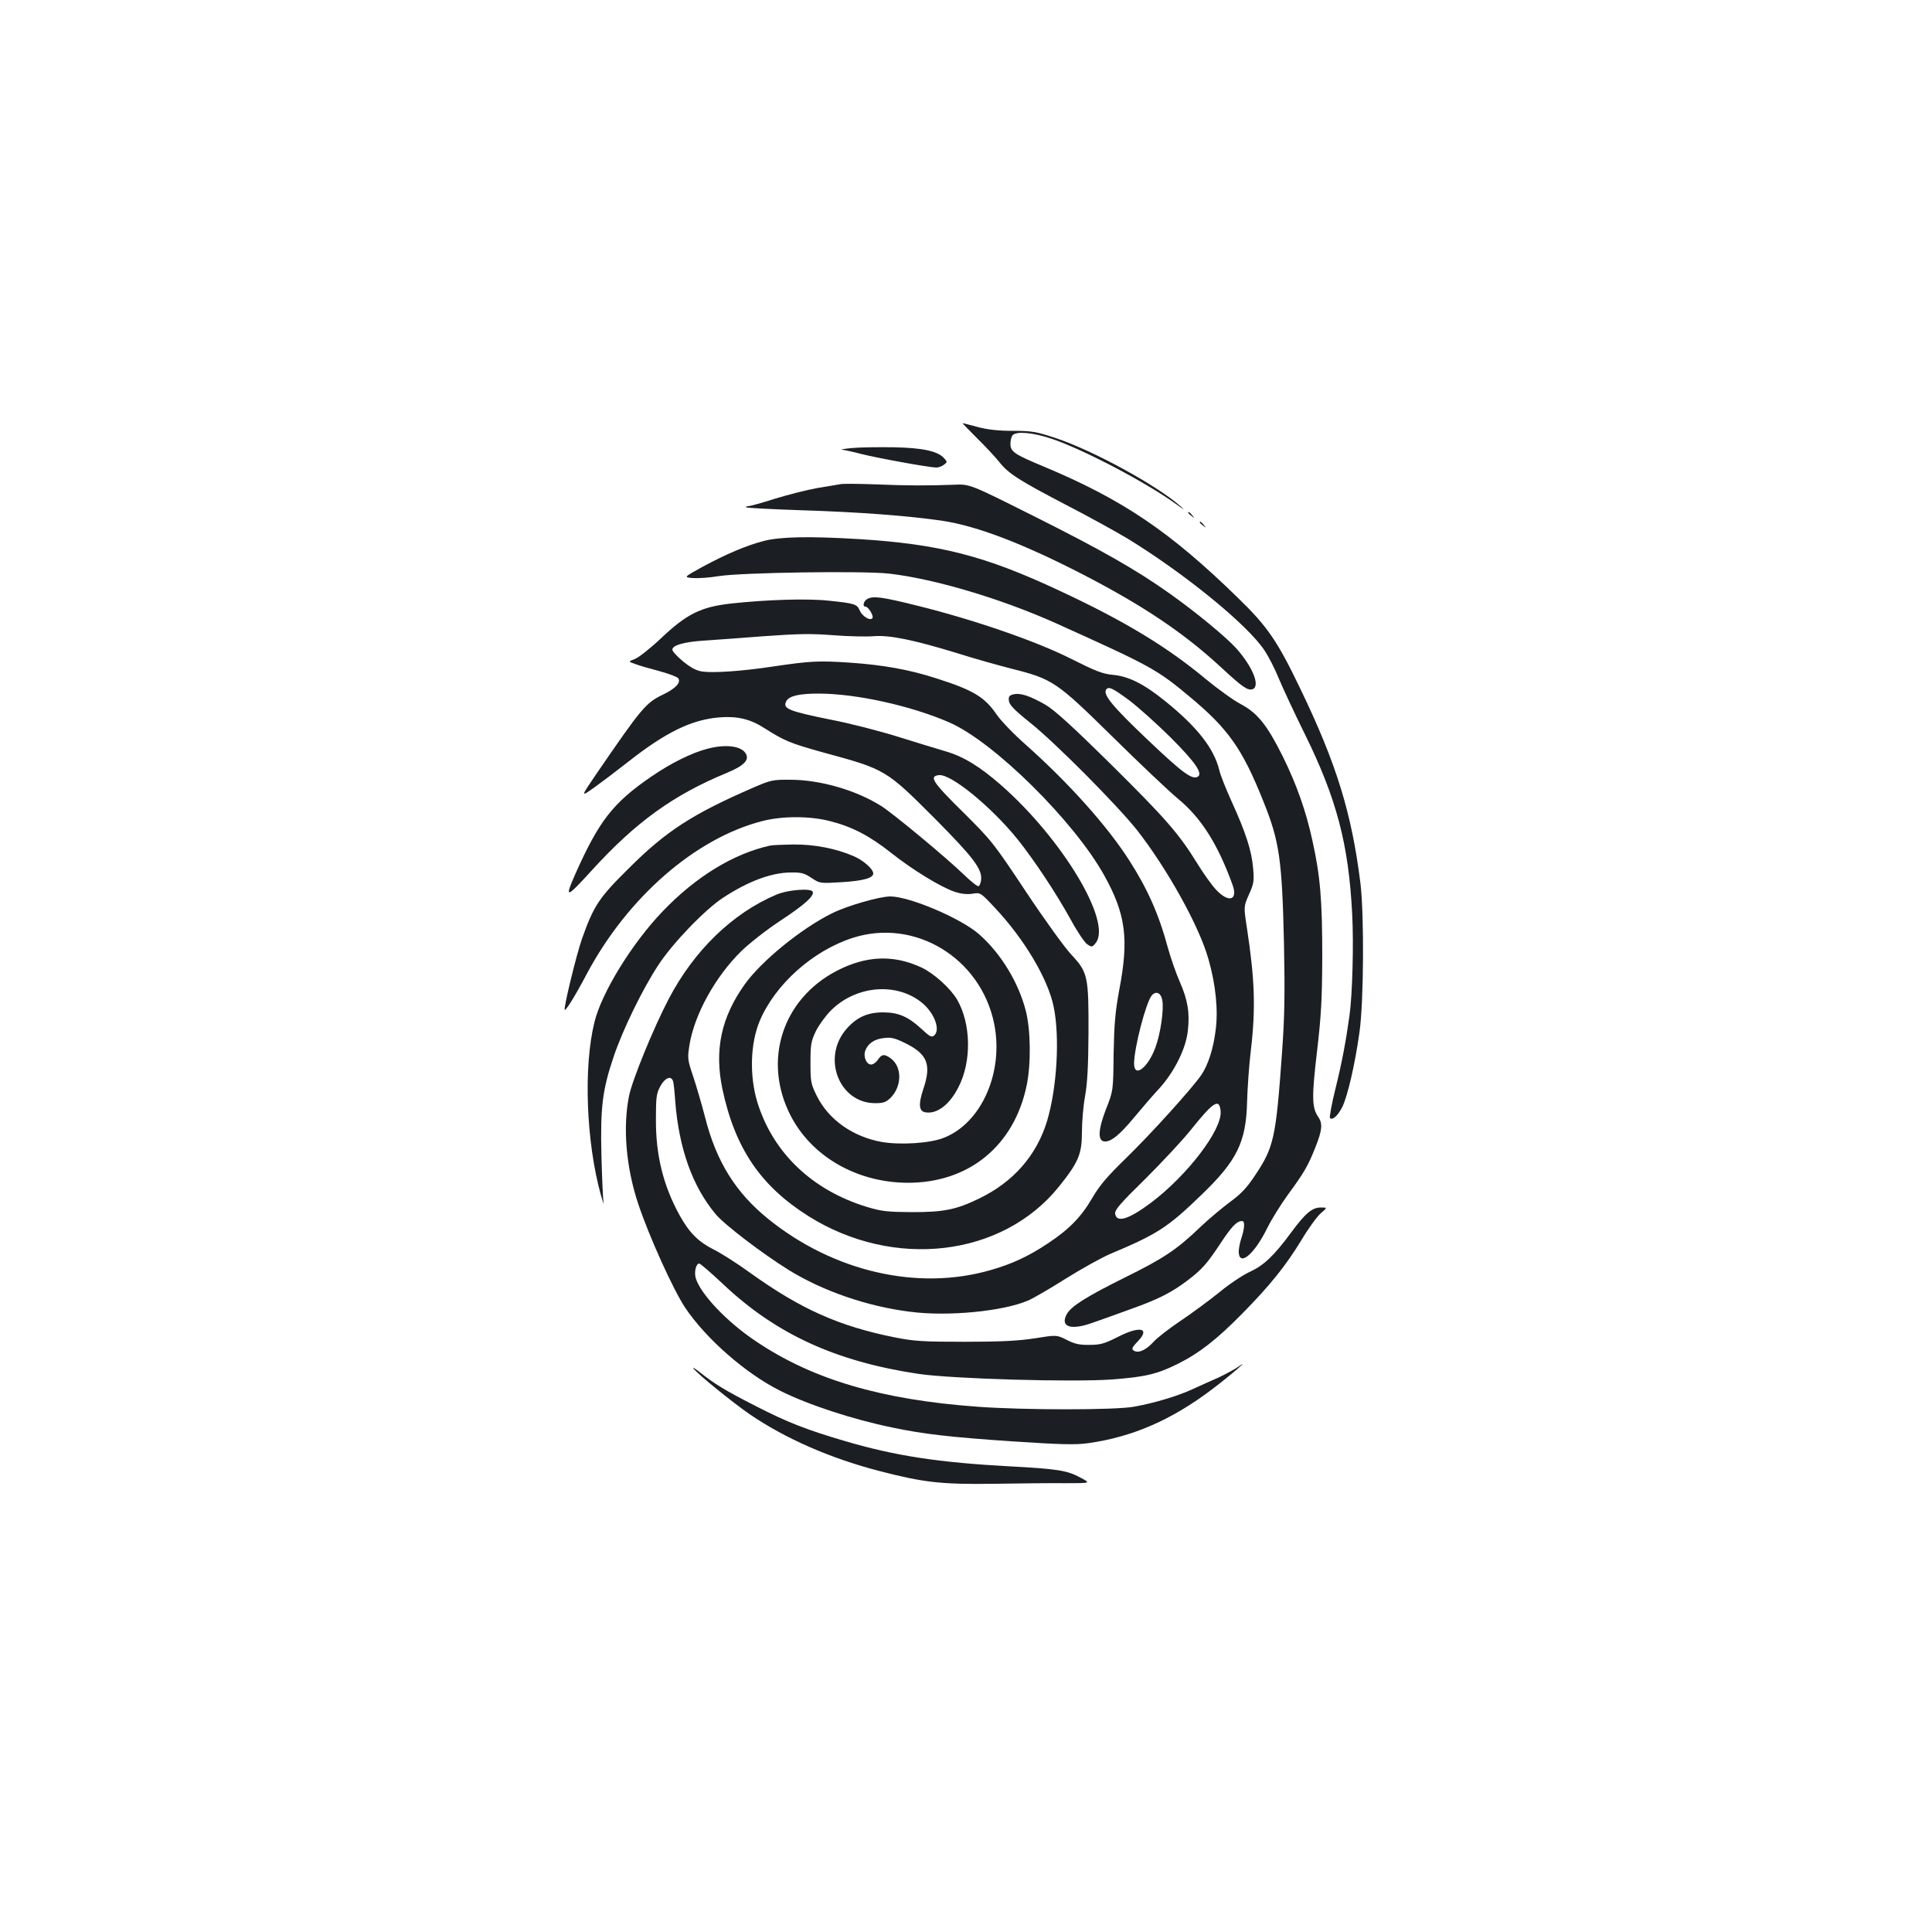 <?xml version="1.0" standalone="no"?>
<!DOCTYPE svg PUBLIC "-//W3C//DTD SVG 20010904//EN"
 "http://www.w3.org/TR/2001/REC-SVG-20010904/DTD/svg10.dtd">
<svg version="1.0" xmlns="http://www.w3.org/2000/svg"
 width="1000pt" height="1000pt" viewBox="0 0 1000 1000"
 preserveAspectRatio="xMidYMid meet">
<g transform="translate(0,1000) scale(0.1,-0.1)"
fill="#1b1f23" stroke="none">
<path d="M5057 7732 c43 -42 95 -98 115 -123 48 -61 102 -95 353 -226 116 -60
253 -136 305 -167 299 -182 628 -450 716 -584 20 -30 54 -96 74 -146 21 -50
80 -177 132 -282 166 -336 229 -574 247 -938 8 -153 1 -415 -14 -522 -19 -136
-39 -243 -72 -376 -20 -81 -33 -151 -29 -155 13 -13 41 12 64 58 27 55 66 222
89 389 22 159 24 602 5 765 -45 364 -124 622 -313 1013 -117 244 -170 321
-321 467 -351 343 -597 509 -1003 679 -156 65 -175 78 -175 119 0 18 5 38 12
45 21 21 106 13 201 -19 162 -54 490 -226 647 -340 40 -29 46 -32 20 -9 -122
108 -454 289 -647 353 -100 33 -122 37 -220 37 -75 0 -131 6 -183 20 -41 11
-76 20 -78 20 -2 0 32 -35 75 -78z"/>
<path d="M4410 7681 c-41 -4 -64 -8 -51 -9 13 -1 58 -11 100 -22 82 -21 353
-70 387 -70 11 0 29 6 39 14 19 14 19 15 1 35 -33 36 -109 53 -261 56 -77 1
-174 0 -215 -4z"/>
<path d="M4350 7494 c-14 -2 -67 -12 -119 -20 -52 -9 -150 -34 -219 -55 -68
-22 -131 -39 -140 -39 -8 0 -13 -3 -9 -6 3 -3 131 -10 284 -15 294 -9 560 -29
733 -55 178 -27 416 -118 730 -280 309 -160 520 -302 710 -478 111 -103 139
-122 164 -113 40 16 0 115 -84 210 -52 58 -209 188 -346 285 -170 121 -354
226 -702 400 -333 167 -333 167 -415 163 -134 -5 -243 -5 -407 2 -85 3 -166 4
-180 1z"/>
<path d="M6150 7346 c0 -2 8 -10 18 -17 15 -13 16 -12 3 4 -13 16 -21 21 -21
13z"/>
<path d="M6210 7296 c0 -2 8 -10 18 -17 15 -13 16 -12 3 4 -13 16 -21 21 -21
13z"/>
<path d="M3953 7200 c-91 -24 -193 -67 -317 -134 -98 -54 -98 -54 -50 -58 27
-2 87 2 134 10 121 19 748 28 882 13 236 -27 584 -131 868 -259 490 -221 519
-237 691 -381 196 -163 270 -268 377 -536 85 -210 98 -304 108 -745 5 -259 3
-372 -10 -555 -32 -447 -42 -492 -140 -639 -44 -66 -73 -96 -129 -137 -39 -29
-109 -87 -154 -130 -122 -117 -189 -162 -396 -264 -197 -98 -274 -147 -296
-188 -35 -66 23 -84 136 -43 37 13 127 45 198 71 143 51 211 86 295 150 75 58
98 85 169 192 56 85 83 113 110 113 16 0 13 -39 -5 -93 -8 -25 -14 -58 -12
-74 8 -67 83 0 148 132 22 45 70 121 106 171 83 113 105 150 143 247 35 88 38
122 14 156 -33 48 -34 103 -6 340 22 188 26 271 27 491 0 288 -10 416 -51 599
-33 153 -82 291 -154 437 -81 162 -130 223 -216 269 -37 19 -120 79 -183 131
-199 166 -422 301 -755 456 -388 182 -623 242 -1045 268 -252 15 -402 12 -487
-10z"/>
<path d="M4488 6899 c-19 -11 -25 -39 -8 -39 14 0 43 -47 36 -59 -11 -17 -53
9 -66 39 -14 33 -25 37 -162 51 -112 12 -323 5 -506 -15 -156 -18 -228 -54
-362 -181 -54 -51 -115 -99 -134 -106 -35 -13 -35 -13 2 -26 20 -8 77 -24 126
-37 49 -13 92 -30 97 -37 14 -23 -14 -53 -83 -86 -85 -41 -109 -70 -338 -404
-86 -126 -86 -126 -14 -75 39 28 117 87 173 131 198 156 332 221 477 232 92 7
159 -9 234 -58 99 -63 132 -77 302 -124 321 -87 324 -89 574 -339 205 -207
249 -265 242 -322 -2 -15 -8 -29 -13 -31 -6 -2 -40 25 -75 59 -92 89 -362 313
-427 355 -129 82 -314 136 -468 137 -96 1 -104 -1 -199 -42 -313 -136 -450
-225 -642 -417 -154 -152 -181 -193 -242 -365 -30 -87 -96 -359 -89 -367 6 -5
54 72 112 182 212 400 564 706 910 795 105 27 245 27 351 0 115 -29 206 -77
316 -164 112 -89 258 -178 330 -202 33 -11 64 -14 91 -10 41 7 42 7 114 -70
155 -164 278 -372 307 -516 32 -157 17 -417 -34 -589 -54 -179 -175 -318 -355
-404 -118 -57 -182 -69 -345 -69 -128 1 -156 4 -233 27 -284 87 -486 280 -567
542 -41 136 -37 302 12 420 80 190 276 365 483 431 320 102 659 -103 730 -441
53 -253 -65 -520 -262 -595 -72 -28 -222 -37 -318 -21 -151 27 -277 116 -338
240 -30 61 -32 72 -32 171 0 95 3 110 28 163 16 32 51 80 78 107 130 130 341
147 472 39 64 -53 96 -140 62 -169 -13 -11 -23 -5 -65 34 -68 63 -119 86 -199
86 -81 0 -136 -25 -189 -85 -131 -149 -39 -385 148 -385 43 0 56 5 80 28 58
59 60 157 3 202 -34 26 -49 25 -69 -5 -9 -14 -25 -25 -35 -25 -25 0 -42 42
-30 73 14 36 47 59 96 64 37 5 57 0 110 -26 116 -57 137 -111 94 -238 -27 -82
-23 -117 15 -121 59 -7 122 42 167 131 69 133 65 329 -7 453 -35 59 -120 136
-184 166 -145 68 -288 62 -441 -18 -280 -147 -381 -463 -239 -744 108 -214
342 -350 605 -352 318 -2 554 190 619 504 23 111 21 285 -4 384 -37 147 -129
299 -242 398 -92 82 -360 196 -460 196 -56 0 -226 -49 -303 -88 -159 -79 -365
-247 -451 -368 -121 -170 -157 -338 -115 -540 65 -307 198 -503 446 -659 441
-277 1003 -211 1296 153 101 126 119 168 119 282 0 52 7 136 16 185 12 65 17
155 18 325 1 297 -3 317 -89 409 -34 36 -140 183 -235 326 -168 253 -177 264
-327 413 -157 155 -176 184 -123 190 62 7 270 -163 406 -331 87 -109 198 -276
275 -415 34 -63 73 -121 87 -130 23 -15 26 -15 43 7 87 107 -171 537 -488 816
-111 97 -195 149 -288 176 -38 11 -149 45 -245 75 -96 30 -251 70 -345 88
-227 46 -255 58 -235 97 15 27 66 39 167 39 194 0 479 -63 676 -149 231 -100
648 -513 803 -793 111 -200 128 -328 77 -593 -21 -115 -26 -175 -29 -331 -2
-190 -2 -190 -39 -284 -41 -106 -44 -163 -10 -168 34 -4 79 32 156 125 40 48
99 117 132 152 76 85 135 203 145 294 11 93 0 161 -41 254 -19 43 -47 123 -62
177 -45 169 -105 305 -199 451 -114 179 -314 402 -534 598 -63 55 -131 126
-153 158 -62 91 -121 127 -313 188 -139 45 -273 69 -445 81 -163 11 -205 9
-401 -20 -159 -24 -307 -34 -364 -26 -33 5 -60 20 -101 53 -30 25 -55 52 -55
60 0 23 58 40 160 47 52 3 194 14 314 23 180 13 245 14 360 5 78 -6 171 -8
207 -5 82 7 209 -19 434 -88 88 -28 214 -63 280 -80 215 -54 233 -67 525 -354
140 -138 292 -282 337 -319 120 -99 206 -234 283 -447 28 -79 -20 -93 -84 -26
-23 24 -68 87 -101 141 -93 151 -162 230 -451 516 -198 195 -286 275 -334 303
-79 45 -129 62 -165 53 -21 -5 -26 -12 -23 -33 2 -21 28 -48 108 -112 133
-106 450 -426 554 -556 156 -199 324 -500 371 -670 38 -132 51 -266 37 -368
-12 -97 -39 -179 -74 -231 -49 -71 -259 -303 -386 -427 -102 -99 -140 -144
-178 -209 -58 -99 -119 -162 -229 -235 -102 -68 -186 -107 -298 -139 -377
-109 -813 -8 -1151 265 -168 136 -268 296 -326 524 -17 66 -45 162 -62 213
-30 89 -30 95 -19 165 26 157 133 351 267 483 42 41 131 111 204 159 126 83
174 127 167 149 -7 20 -128 11 -187 -14 -228 -96 -428 -290 -559 -541 -80
-153 -188 -418 -205 -501 -33 -163 -16 -370 48 -561 57 -170 180 -441 242
-535 108 -161 313 -341 493 -431 144 -72 375 -148 580 -190 162 -34 301 -50
629 -72 243 -16 319 -18 383 -9 230 32 433 120 644 280 98 74 202 165 135 116
-20 -14 -67 -39 -105 -57 -39 -17 -99 -44 -134 -60 -75 -35 -196 -71 -301 -90
-95 -18 -574 -18 -813 0 -495 36 -852 141 -1145 339 -150 100 -287 245 -311
327 -9 32 2 75 18 75 6 0 60 -47 122 -105 273 -259 584 -402 1012 -466 175
-26 797 -44 1004 -29 171 13 233 28 338 80 112 56 202 126 334 260 144 146
225 247 307 381 35 59 80 121 99 138 36 31 36 31 1 31 -44 0 -79 -29 -152
-128 -90 -122 -142 -171 -213 -204 -36 -16 -108 -64 -160 -107 -53 -43 -143
-109 -201 -148 -58 -39 -120 -87 -138 -107 -36 -40 -73 -59 -97 -50 -21 9 -19
17 16 53 64 68 7 79 -105 21 -70 -35 -90 -41 -147 -41 -52 -1 -77 5 -118 26
-52 26 -52 26 -164 8 -85 -13 -172 -18 -362 -18 -222 0 -263 3 -365 23 -288
58 -485 146 -746 333 -66 48 -152 103 -191 122 -79 40 -126 87 -176 178 -83
151 -122 306 -122 489 0 121 2 139 23 178 24 44 56 57 66 25 3 -10 8 -56 11
-103 19 -244 89 -440 208 -583 45 -55 241 -204 377 -289 177 -110 411 -191
634 -218 194 -25 478 3 606 58 25 10 113 61 195 113 83 52 186 109 230 128
245 103 298 137 469 302 189 181 236 276 241 489 2 69 10 186 19 260 26 220
21 369 -20 637 -17 111 -17 111 11 174 25 56 27 69 21 136 -7 89 -39 186 -110
342 -29 64 -59 138 -65 165 -28 113 -114 223 -280 357 -110 89 -190 129 -271
136 -53 5 -88 19 -214 82 -177 90 -500 202 -794 275 -188 47 -234 53 -264 35z
m1353 -521 c46 -34 143 -121 215 -192 130 -130 171 -189 144 -206 -29 -18 -80
20 -262 193 -179 170 -229 231 -213 257 12 19 33 9 116 -52z m175 -1555 c9
-49 -9 -173 -36 -246 -40 -106 -110 -158 -110 -82 0 80 61 315 91 352 22 26
48 15 55 -24z m302 -575 c8 -96 -172 -331 -360 -473 -116 -87 -179 -106 -186
-57 -3 19 27 54 156 180 87 87 196 203 240 259 114 142 144 160 150 91z"/>
<path d="M3660 6124 c-81 -21 -189 -75 -288 -143 -200 -137 -272 -230 -396
-509 -55 -126 -46 -123 89 25 226 248 421 389 698 503 86 36 116 65 98 98 -22
41 -104 52 -201 26z"/>
<path d="M3985 5623 c-190 -42 -385 -162 -556 -341 -158 -165 -315 -420 -352
-572 -58 -233 -43 -621 33 -895 11 -38 17 -56 14 -40 -3 17 -8 127 -11 245 -6
248 5 338 63 510 47 140 150 351 231 474 74 114 242 288 335 349 129 85 250
130 349 131 56 1 72 -3 109 -28 44 -29 44 -29 159 -22 109 7 161 21 161 45 0
22 -49 66 -98 88 -93 41 -206 63 -317 62 -55 -1 -109 -3 -120 -6z"/>
<path d="M3590 2916 c25 -32 201 -174 290 -236 185 -126 417 -228 672 -294
227 -59 320 -70 593 -66 132 2 299 4 371 3 131 0 131 0 76 29 -68 37 -117 45
-362 58 -371 20 -593 54 -853 130 -204 60 -299 97 -467 183 -158 81 -211 113
-290 176 -25 19 -38 27 -30 17z"/>
</g>
</svg>
